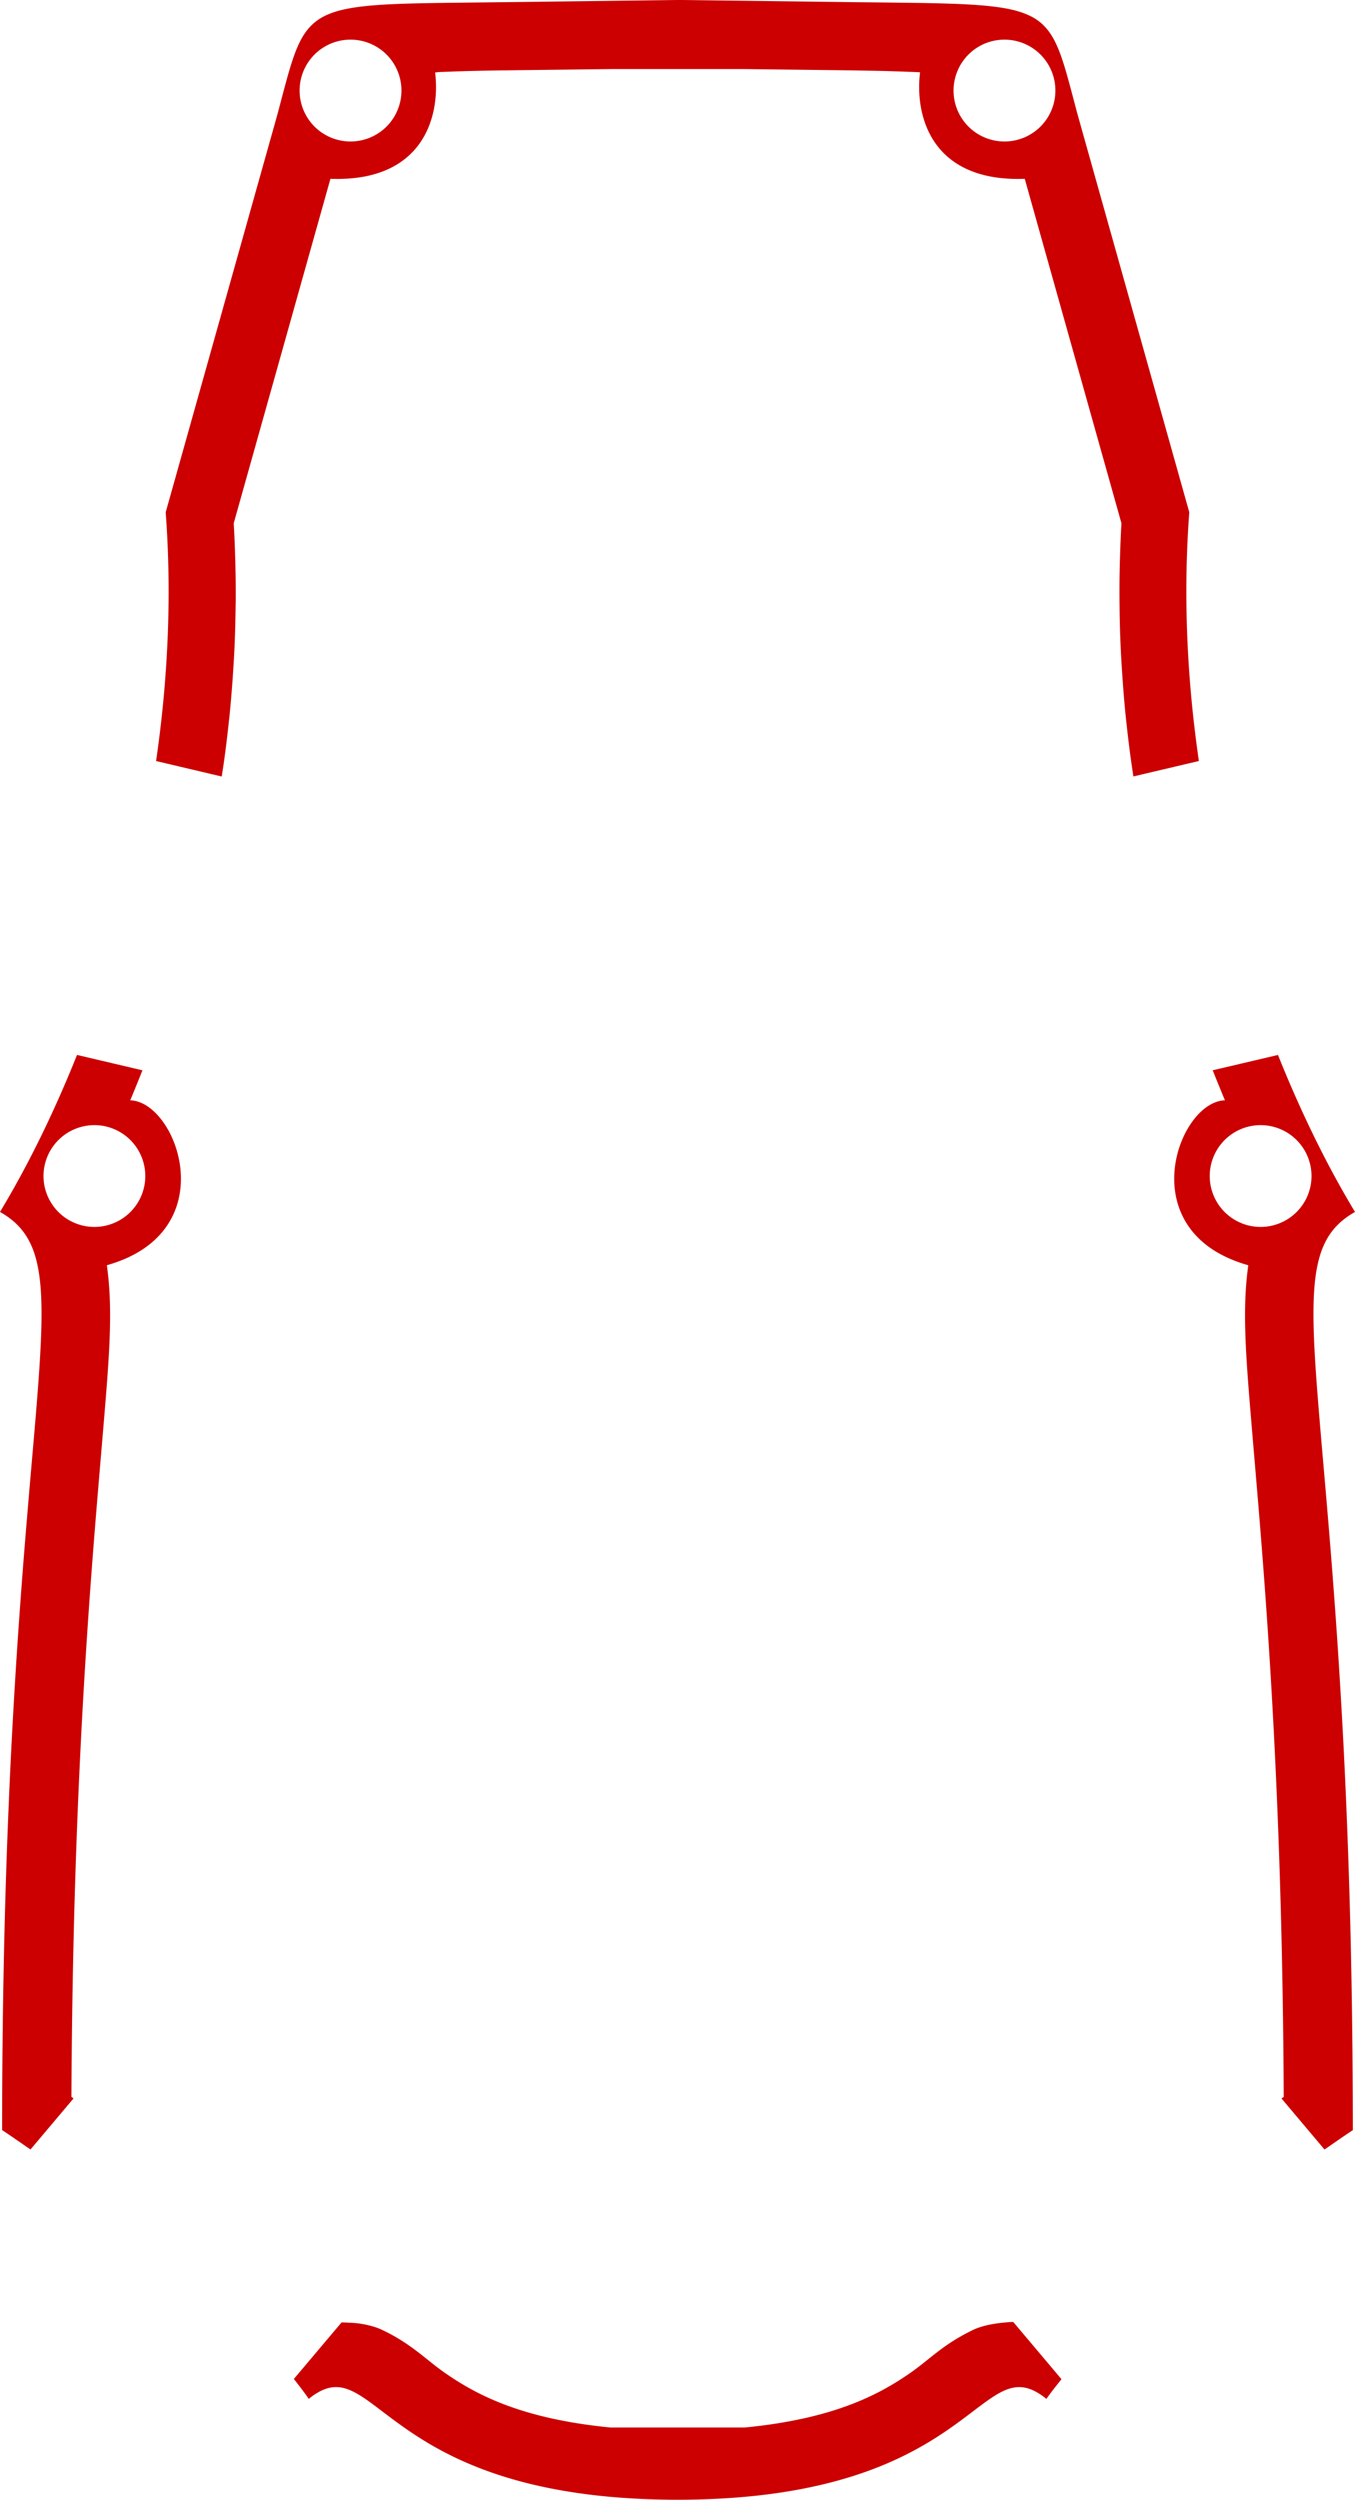 <?xml version="1.0" encoding="UTF-8" standalone="no"?>
<!-- Created with Inkscape (http://www.inkscape.org/) -->

<svg
   xmlns:dc="http://purl.org/dc/elements/1.1/"
   xmlns:cc="http://creativecommons.org/ns#"
   xmlns:rdf="http://www.w3.org/1999/02/22-rdf-syntax-ns#"
   xmlns:svg="http://www.w3.org/2000/svg"
   xmlns="http://www.w3.org/2000/svg"
   xmlns:sodipodi="http://sodipodi.sourceforge.net/DTD/sodipodi-0.dtd"
   xmlns:inkscape="http://www.inkscape.org/namespaces/inkscape"
   width="53.465"
   height="98.623"
   viewBox="0 0 53.465 98.623"
   id="svg5282"
   version="1.1"
   inkscape:version="0.91 r13725"
   sodipodi:docname="et160-skirt-wire-cutout.svg">
  <defs
     id="defs5284" />
  <sodipodi:namedview
     id="base"
     pagecolor="#ffffff"
     bordercolor="#666666"
     borderopacity="1.0"
     inkscape:pageopacity="0.0"
     inkscape:pageshadow="2"
     inkscape:zoom="5.6"
     inkscape:cx="10.683761"
     inkscape:cy="53.0431"
     inkscape:document-units="px"
     inkscape:current-layer="layer1"
     showgrid="false"
     inkscape:window-width="1366"
     inkscape:window-height="704"
     inkscape:window-x="0"
     inkscape:window-y="27"
     inkscape:window-maximized="1"
     fit-margin-top="0"
     fit-margin-left="0"
     fit-margin-right="0"
     fit-margin-bottom="0"
     units="px" />
  <g
     inkscape:label="Layer 1"
     inkscape:groupmode="layer"
     id="layer1"
     transform="translate(-264.696,-114.479)">
    <path
       inkscape:connector-curvature="0"
       style="display:inline;opacity:1;fill:#cc0000;fill-opacity:1;fill-rule:evenodd;stroke:none;stroke-width:1;stroke-linecap:butt;stroke-linejoin:miter;stroke-miterlimit:4;stroke-dasharray:none;stroke-opacity:1"
       d="m 291.37,114.479 0,0 -6.826,0.086 c -4.819,0.061 -6.624,0 -7.551,0.906 -0.634,0.618 -0.859,1.684 -1.357,3.545 l -4.402,15.674 c 0.248,3.319 0.084,6.63 -0.379,9.814 l 2.59,0.611 c 0.038,-0.253 0.079,-0.505 0.113,-0.76 0.007,-0.062 0.015,-0.125 0.025,-0.188 0.052,-0.402 0.1,-0.807 0.143,-1.213 0.007,-0.074 0.018,-0.147 0.025,-0.221 0.044,-0.435 0.081,-0.873 0.113,-1.312 0.007,-0.088 0.014,-0.176 0.018,-0.264 0.032,-0.45 0.058,-0.901 0.076,-1.355 10e-4,-0.037 0.003,-0.076 0.004,-0.113 0.018,-0.432 0.024,-0.866 0.031,-1.301 8.6e-4,-0.083 0.003,-0.165 0.004,-0.248 0.002,-0.442 -0.002,-0.885 -0.012,-1.33 -0.002,-0.098 -0.004,-0.195 -0.008,-0.293 -0.014,-0.463 -0.03,-0.928 -0.059,-1.393 l 3.816,-13.59 c 3.613,0.131 4.349,-2.391 4.131,-4.199 0.043,0 0.066,0 0.109,-0.01 0.17,-0.01 0.366,-0.014 0.551,-0.022 0.212,-0.01 0.413,-0.014 0.645,-0.021 0.427,-0.011 0.884,-0.02 1.379,-0.027 0.014,-10e-5 0.021,0 0.035,0 l 4.207,-0.051 0.01,0 5.264,0 4.213,0.051 0.002,0 c 0.014,2e-4 0.024,0 0.035,0 0.495,0.01 0.952,0.017 1.379,0.027 0.232,0.01 0.432,0.014 0.645,0.021 0.185,0.01 0.383,0.014 0.553,0.022 0.044,0 0.065,0 0.107,0.01 -0.218,1.809 0.518,4.331 4.131,4.199 l 3.816,13.59 c -0.028,0.465 -0.045,0.93 -0.059,1.393 -0.003,0.098 -0.008,0.195 -0.008,0.293 -0.011,0.452 -0.013,0.902 -0.01,1.351 2.8e-4,0.067 0.001,0.134 0.002,0.201 0.003,0.444 0.013,0.885 0.031,1.326 10e-4,0.037 0.003,0.074 0.004,0.111 0.018,0.454 0.045,0.907 0.076,1.357 0.007,0.088 0.011,0.176 0.018,0.264 0.032,0.44 0.069,0.877 0.113,1.312 0.007,0.074 0.015,0.147 0.025,0.221 0.043,0.406 0.09,0.811 0.143,1.213 0.007,0.062 0.015,0.125 0.025,0.188 0.034,0.254 0.074,0.505 0.111,0.758 l 2.584,-0.609 c -0.463,-3.185 -0.627,-6.495 -0.379,-9.814 l -4.402,-15.674 c -0.499,-1.861 -0.723,-2.927 -1.357,-3.545 -0.049,-0.048 -0.1,-0.093 -0.154,-0.135 -0.054,-0.042 -0.11,-0.082 -0.17,-0.119 -0.059,-0.038 -0.124,-0.073 -0.189,-0.105 -0.066,-0.032 -0.136,-0.063 -0.209,-0.092 -0.073,-0.028 -0.15,-0.055 -0.23,-0.08 -0.081,-0.025 -0.165,-0.049 -0.254,-0.07 -0.089,-0.021 -0.183,-0.041 -0.281,-0.059 -0.196,-0.036 -0.411,-0.065 -0.646,-0.09 -0.235,-0.025 -0.492,-0.045 -0.771,-0.061 -0.28,-0.018 -0.583,-0.029 -0.912,-0.039 l -0.002,0 c -0.329,-0.011 -0.683,-0.018 -1.066,-0.025 l -0.002,0 c -0.767,-0.011 -1.648,-0.021 -2.662,-0.031 l -6.826,-0.086 0,0 -0.059,0 -0.059,0 z m -12.842,1.564 a 2.008,2.008 0 0 1 2.008,2.008 2.008,2.008 0 0 1 -2.008,2.01 2.008,2.008 0 0 1 -2.01,-2.01 2.008,2.008 0 0 1 2.01,-2.008 z m 25.801,0 a 2.008,2.008 0 0 1 2.01,2.008 2.008,2.008 0 0 1 -2.01,2.01 2.008,2.008 0 0 1 -2.008,-2.01 2.008,2.008 0 0 1 2.008,-2.008 z m -36.594,40.057 c -0.921,2.301 -1.955,4.397 -3.039,6.193 1.363,0.771 1.717,2.015 1.625,4.785 -0.032,0.923 -0.11,2.015 -0.219,3.316 -0.163,1.952 -0.39,4.374 -0.609,7.396 -0.366,5.037 -0.713,11.743 -0.713,20.729 l 0.002,0 c 0.374,0.247 0.745,0.508 1.117,0.764 l 1.699,-2.016 c -0.029,-0.02 -0.055,-0.041 -0.084,-0.06 0.039,-8.31 0.363,-14.64 0.703,-19.455 0.204,-2.889 0.414,-5.233 0.572,-7.133 0.219,-2.633 0.372,-4.479 0.123,-6.223 4.677,-1.317 2.775,-6.463 0.922,-6.506 0.018,-0.041 0.037,-0.084 0.053,-0.125 0.055,-0.13 0.108,-0.263 0.162,-0.395 0.09,-0.219 0.179,-0.442 0.268,-0.664 l -2.582,-0.607 z m 47.387,0 -2.576,0.605 c 0.089,0.223 0.179,0.446 0.27,0.666 0.054,0.132 0.107,0.264 0.162,0.395 0.017,0.041 0.033,0.084 0.051,0.125 -1.853,0.042 -3.755,5.189 0.922,6.506 -0.249,1.744 -0.096,3.59 0.123,6.223 0.158,1.9 0.37,4.244 0.574,7.133 0.34,4.815 0.662,11.145 0.701,19.455 -0.03,0.021 -0.058,0.042 -0.088,0.062 l 1.697,2.014 c 0.372,-0.256 0.743,-0.517 1.117,-0.764 0,-8.985 -0.345,-15.691 -0.711,-20.729 -0.219,-3.022 -0.447,-5.444 -0.609,-7.396 -0.108,-1.301 -0.188,-2.393 -0.219,-3.316 -0.091,-2.77 0.262,-4.015 1.625,-4.785 -1.084,-1.797 -2.118,-3.892 -3.039,-6.193 z m -46.701,2.769 a 2.008,2.008 0 0 1 2.008,2.008 2.008,2.008 0 0 1 -2.008,2.008 2.008,2.008 0 0 1 -2.008,-2.008 2.008,2.008 0 0 1 2.008,-2.008 z m 46.016,0 a 2.008,2.008 0 0 1 2.008,2.008 2.008,2.008 0 0 1 -2.008,2.008 2.008,2.008 0 0 1 -2.008,-2.008 2.008,2.008 0 0 1 2.008,-2.008 z m -9.76,47.219 c -0.067,0 -0.135,6e-4 -0.201,0.01 -0.533,0.037 -1.038,0.134 -1.398,0.309 -1.181,0.571 -1.691,1.152 -2.455,1.684 -1.239,0.862 -3.015,1.816 -6.539,2.16 l -5.301,0 c -3.524,-0.344 -5.3,-1.298 -6.539,-2.16 -0.382,-0.266 -0.701,-0.545 -1.072,-0.828 -0.093,-0.071 -0.188,-0.142 -0.289,-0.213 -0.101,-0.071 -0.208,-0.144 -0.32,-0.215 -0.113,-0.072 -0.233,-0.143 -0.361,-0.215 -0.128,-0.072 -0.267,-0.142 -0.414,-0.213 -0.06,-0.028 -0.124,-0.057 -0.191,-0.082 -0.135,-0.05 -0.283,-0.091 -0.441,-0.125 -0.079,-0.018 -0.161,-0.032 -0.244,-0.045 -0.233,-0.037 -0.488,-0.041 -0.738,-0.051 l -1.883,2.232 c 0.209,0.267 0.412,0.529 0.588,0.785 2.682,-2.166 2.654,3.949 14.508,3.981 l 0,0 0.045,0 c 0.014,0 0.029,0 0.045,0 l 0,0 c 6.668,-0.018 9.576,-1.959 11.322,-3.269 1.358,-1.02 2.012,-1.659 3.186,-0.711 0.172,-0.251 0.389,-0.516 0.594,-0.777 l -1.898,-2.252 z"
       id="path5880" />
  </g>
</svg>
